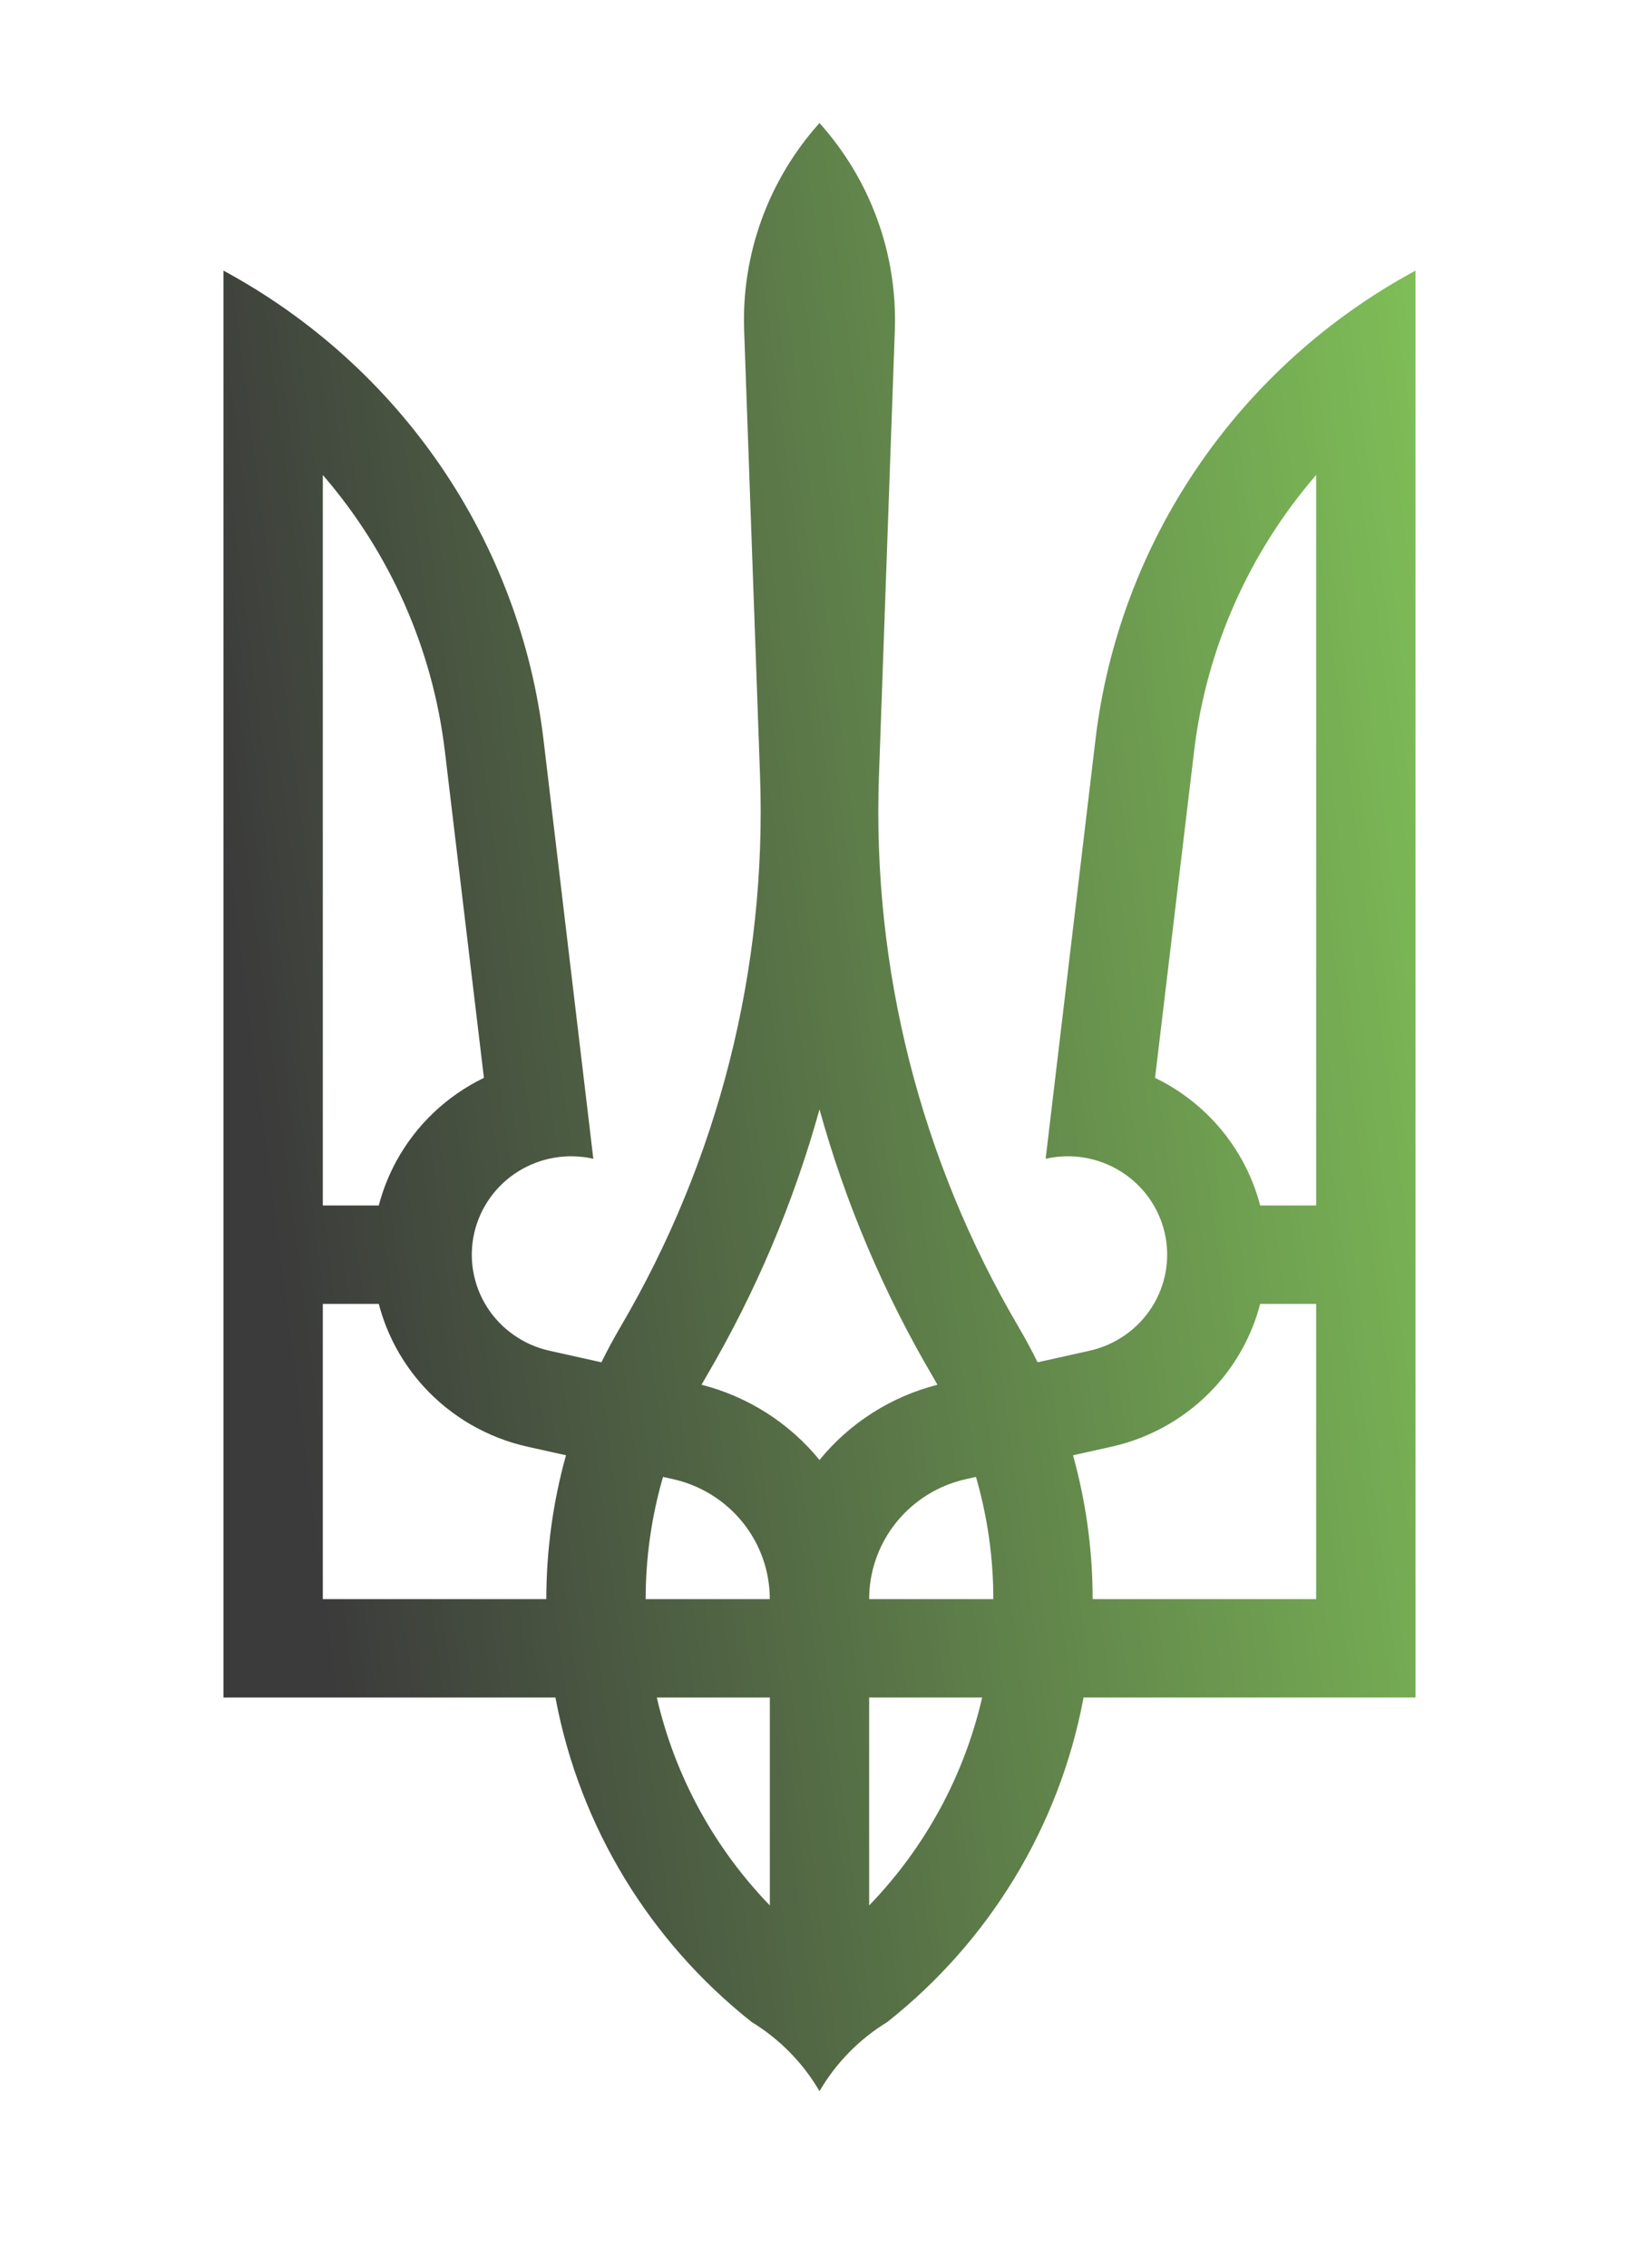 <svg width="47" height="65" viewBox="0 0 47 65" fill="none" xmlns="http://www.w3.org/2000/svg">
<path fill-rule="evenodd" clip-rule="evenodd" d="M25.205 22.228C25.007 27.762 26.395 33.239 29.208 38.025C29.403 38.357 29.585 38.695 29.754 39.038L31.246 38.706C31.612 38.624 31.957 38.472 32.263 38.258C32.569 38.045 32.83 37.773 33.03 37.46C33.23 37.146 33.365 36.797 33.429 36.431C33.492 36.066 33.482 35.692 33.399 35.33C33.316 34.969 33.162 34.627 32.945 34.324C32.729 34.022 32.454 33.764 32.137 33.567C31.82 33.37 31.467 33.236 31.098 33.174C30.728 33.112 30.35 33.123 29.985 33.206L31.413 21.199C31.746 18.395 32.754 15.711 34.351 13.372C35.947 11.033 38.087 9.107 40.591 7.755V48.644H31.072L31.066 48.678C30.375 52.334 28.379 55.623 25.443 57.944C24.639 58.435 23.972 59.115 23.5 59.925C23.028 59.115 22.36 58.435 21.557 57.944C18.621 55.623 16.625 52.334 15.934 48.678C15.932 48.666 15.93 48.655 15.928 48.644H6.408V7.755C8.912 9.107 11.052 11.033 12.649 13.372C14.245 15.711 15.253 18.395 15.586 21.199L17.014 33.206C16.649 33.123 16.271 33.112 15.902 33.174C15.532 33.236 15.179 33.37 14.862 33.567C14.545 33.764 14.27 34.022 14.054 34.324C13.837 34.627 13.683 34.969 13.6 35.33C13.517 35.692 13.507 36.066 13.57 36.431C13.634 36.797 13.769 37.146 13.969 37.46C14.169 37.773 14.43 38.045 14.736 38.258C15.042 38.472 15.387 38.624 15.753 38.706L17.246 39.038C17.415 38.695 17.597 38.357 17.792 38.025C20.605 33.239 21.992 27.762 21.795 22.228L21.339 9.465C21.261 7.284 22.035 5.157 23.5 3.525C24.965 5.157 25.738 7.284 25.66 9.465L25.205 22.228ZM16.23 41.702L15.127 41.457C13.976 41.2 12.934 40.596 12.144 39.728C11.528 39.051 11.09 38.239 10.862 37.364H9.257V45.824H15.666C15.667 44.43 15.857 43.043 16.23 41.702ZM18.515 45.824C18.515 44.637 18.683 43.458 19.013 42.322L19.296 42.385C20.085 42.561 20.79 42.997 21.295 43.622C21.8 44.247 22.075 45.024 22.075 45.824H18.515ZM18.835 48.644C19.349 50.876 20.465 52.937 22.076 54.602V48.644H18.835ZM23.5 41.837C22.634 40.776 21.448 40.021 20.117 39.681C20.162 39.601 20.207 39.522 20.254 39.443C21.665 37.042 22.756 34.47 23.5 31.791C24.244 34.47 25.335 37.042 26.746 39.443C26.792 39.522 26.838 39.601 26.882 39.681C25.552 40.021 24.365 40.776 23.5 41.837ZM9.257 34.544V13.611C11.188 15.845 12.406 18.597 12.756 21.517L13.877 30.887C12.817 31.399 11.944 32.226 11.378 33.251C11.152 33.662 10.979 34.096 10.862 34.544H9.257ZM24.924 54.602V48.644H28.164C27.651 50.876 26.535 52.937 24.924 54.602ZM24.924 45.824H28.485C28.485 44.637 28.316 43.458 27.987 42.322L27.703 42.385C26.914 42.561 26.209 42.997 25.704 43.622C25.199 44.247 24.924 45.024 24.924 45.824ZM30.77 41.702C31.143 43.043 31.333 44.43 31.333 45.824H37.742V37.364H36.137C35.909 38.239 35.471 39.051 34.855 39.728C34.065 40.596 33.023 41.2 31.872 41.457L30.77 41.702ZM37.742 13.611V34.544H36.137C36.02 34.096 35.848 33.662 35.621 33.251C35.055 32.226 34.182 31.399 33.122 30.887L34.243 21.517C34.593 18.597 35.811 15.845 37.742 13.611Z" fill="url(#paint0_linear_2979_6809)"/>
<defs>
<linearGradient id="paint0_linear_2979_6809" x1="10.994" y1="59.925" x2="64.435" y2="53.039" gradientUnits="userSpaceOnUse">
<stop stop-color="#3B3B3B"/>
<stop offset="1" stop-color="#A0FF65"/>
</linearGradient>
</defs>
</svg>